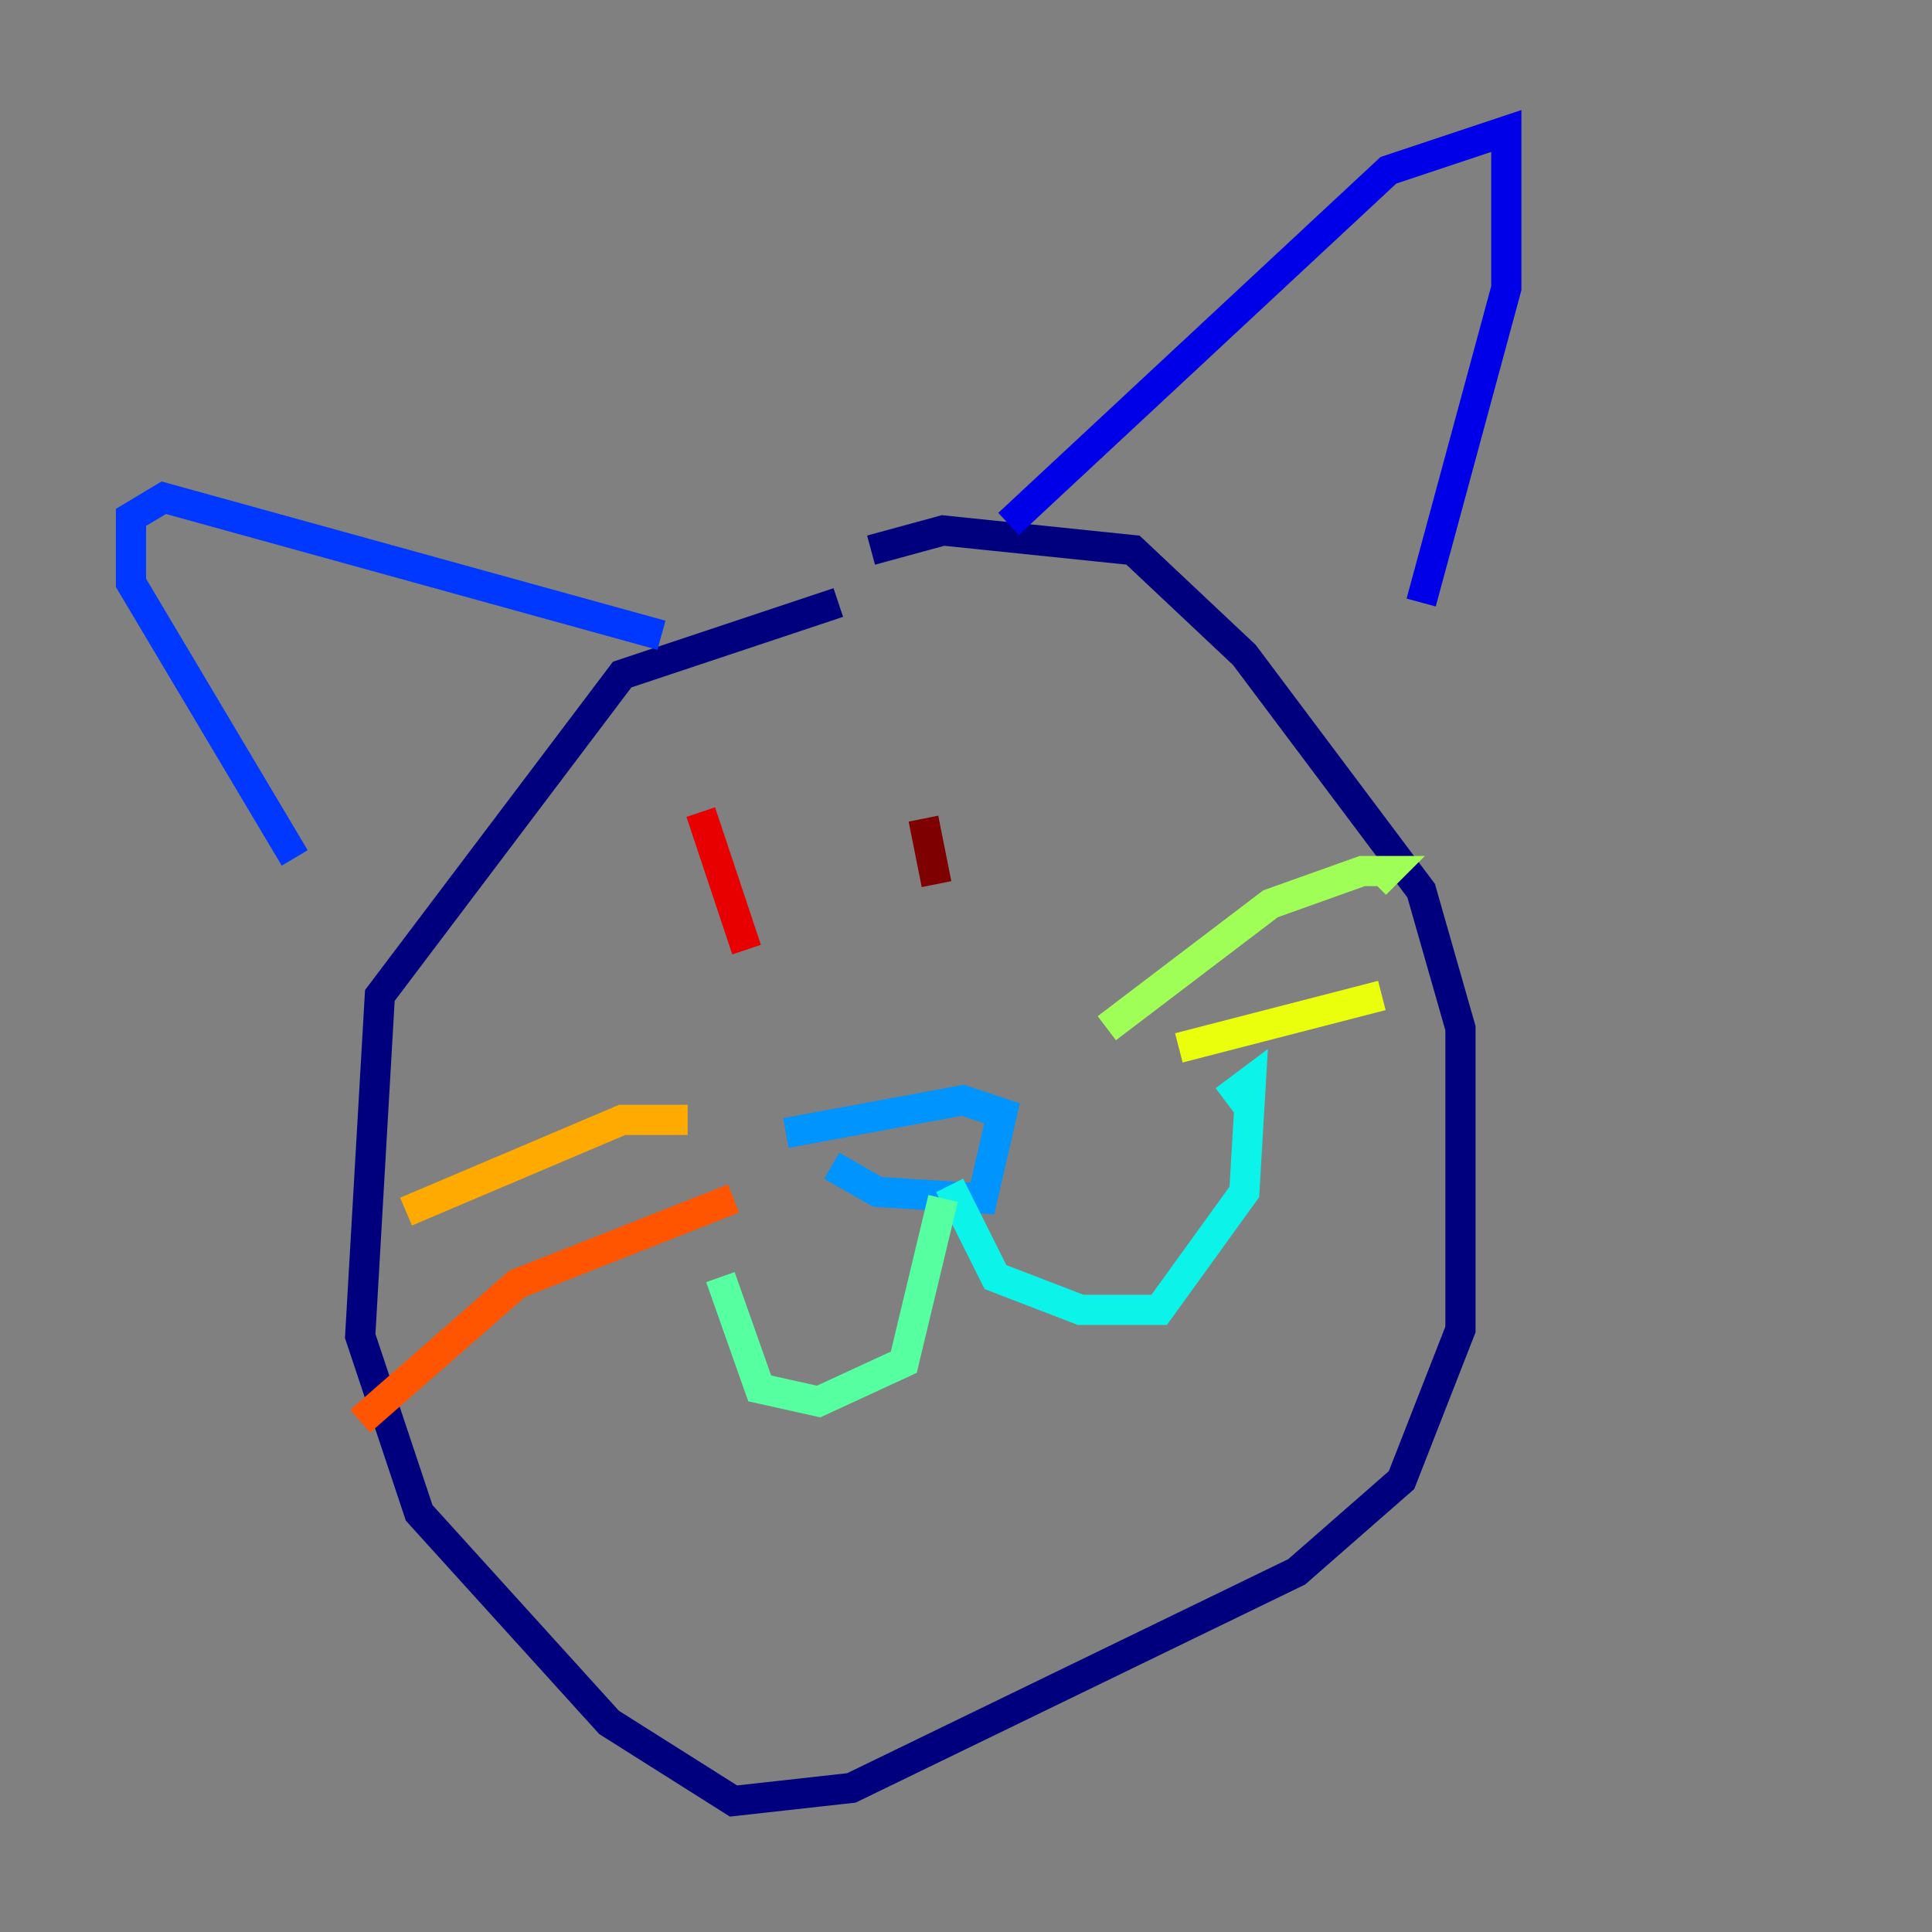 <?xml version="1.0" encoding="utf-8" ?>
<svg baseProfile="tiny" height="128" version="1.2" viewBox="0,0,128,128" width="128" xmlns="http://www.w3.org/2000/svg" xmlns:ev="http://www.w3.org/2001/xml-events" xmlns:xlink="http://www.w3.org/1999/xlink"><rect x="0" y="0" width="128" height="128" fill="#808080" stroke="none"/><defs /><polyline fill="none" points="55.539,39.919 41.22,44.691 25.166,65.953 23.864,88.515 27.77,100.231 40.352,114.115 48.597,119.322 56.407,118.454 85.912,104.136 92.854,98.061 96.759,88.081 96.759,68.122 94.156,59.01 82.441,43.39 75.064,36.447 62.481,35.146 57.709,36.447" stroke="#00007f" stroke-width="2" /><polyline fill="none" points="66.82,34.712 91.986,11.281 99.797,8.678 99.797,19.091 94.156,39.919" stroke="#0000e8" stroke-width="2" /><polyline fill="none" points="43.824,42.088 10.848,32.976 8.678,34.278 8.678,38.617 19.525,56.841" stroke="#0038ff" stroke-width="2" /><polyline fill="none" points="52.068,75.064 63.783,72.895 66.386,73.763 65.085,79.403 58.142,78.969 55.105,77.234" stroke="#0094ff" stroke-width="2" /><polyline fill="none" points="62.915,78.536 65.953,84.61 71.593,86.78 76.8,86.78 82.441,78.969 82.875,71.593 81.139,72.895" stroke="#0cf4ea" stroke-width="2" /><polyline fill="none" points="62.481,79.403 59.878,90.251 54.237,92.854 50.332,91.986 47.729,84.61" stroke="#56ffa0" stroke-width="2" /><polyline fill="none" points="73.329,68.122 84.176,59.878 90.251,57.709 91.986,57.709 91.119,58.576" stroke="#a0ff56" stroke-width="2" /><polyline fill="none" points="78.102,69.424 91.552,65.953" stroke="#eaff0c" stroke-width="2" /><polyline fill="none" points="45.559,74.197 41.22,74.197 26.902,80.271" stroke="#ffaa00" stroke-width="2" /><polyline fill="none" points="48.597,79.403 34.278,85.044 23.864,94.156" stroke="#ff5500" stroke-width="2" /><polyline fill="none" points="46.427,53.803 49.464,62.915" stroke="#e80000" stroke-width="2" /><polyline fill="none" points="61.18,54.237 62.047,58.576" stroke="#7f0000" stroke-width="2" /></svg>